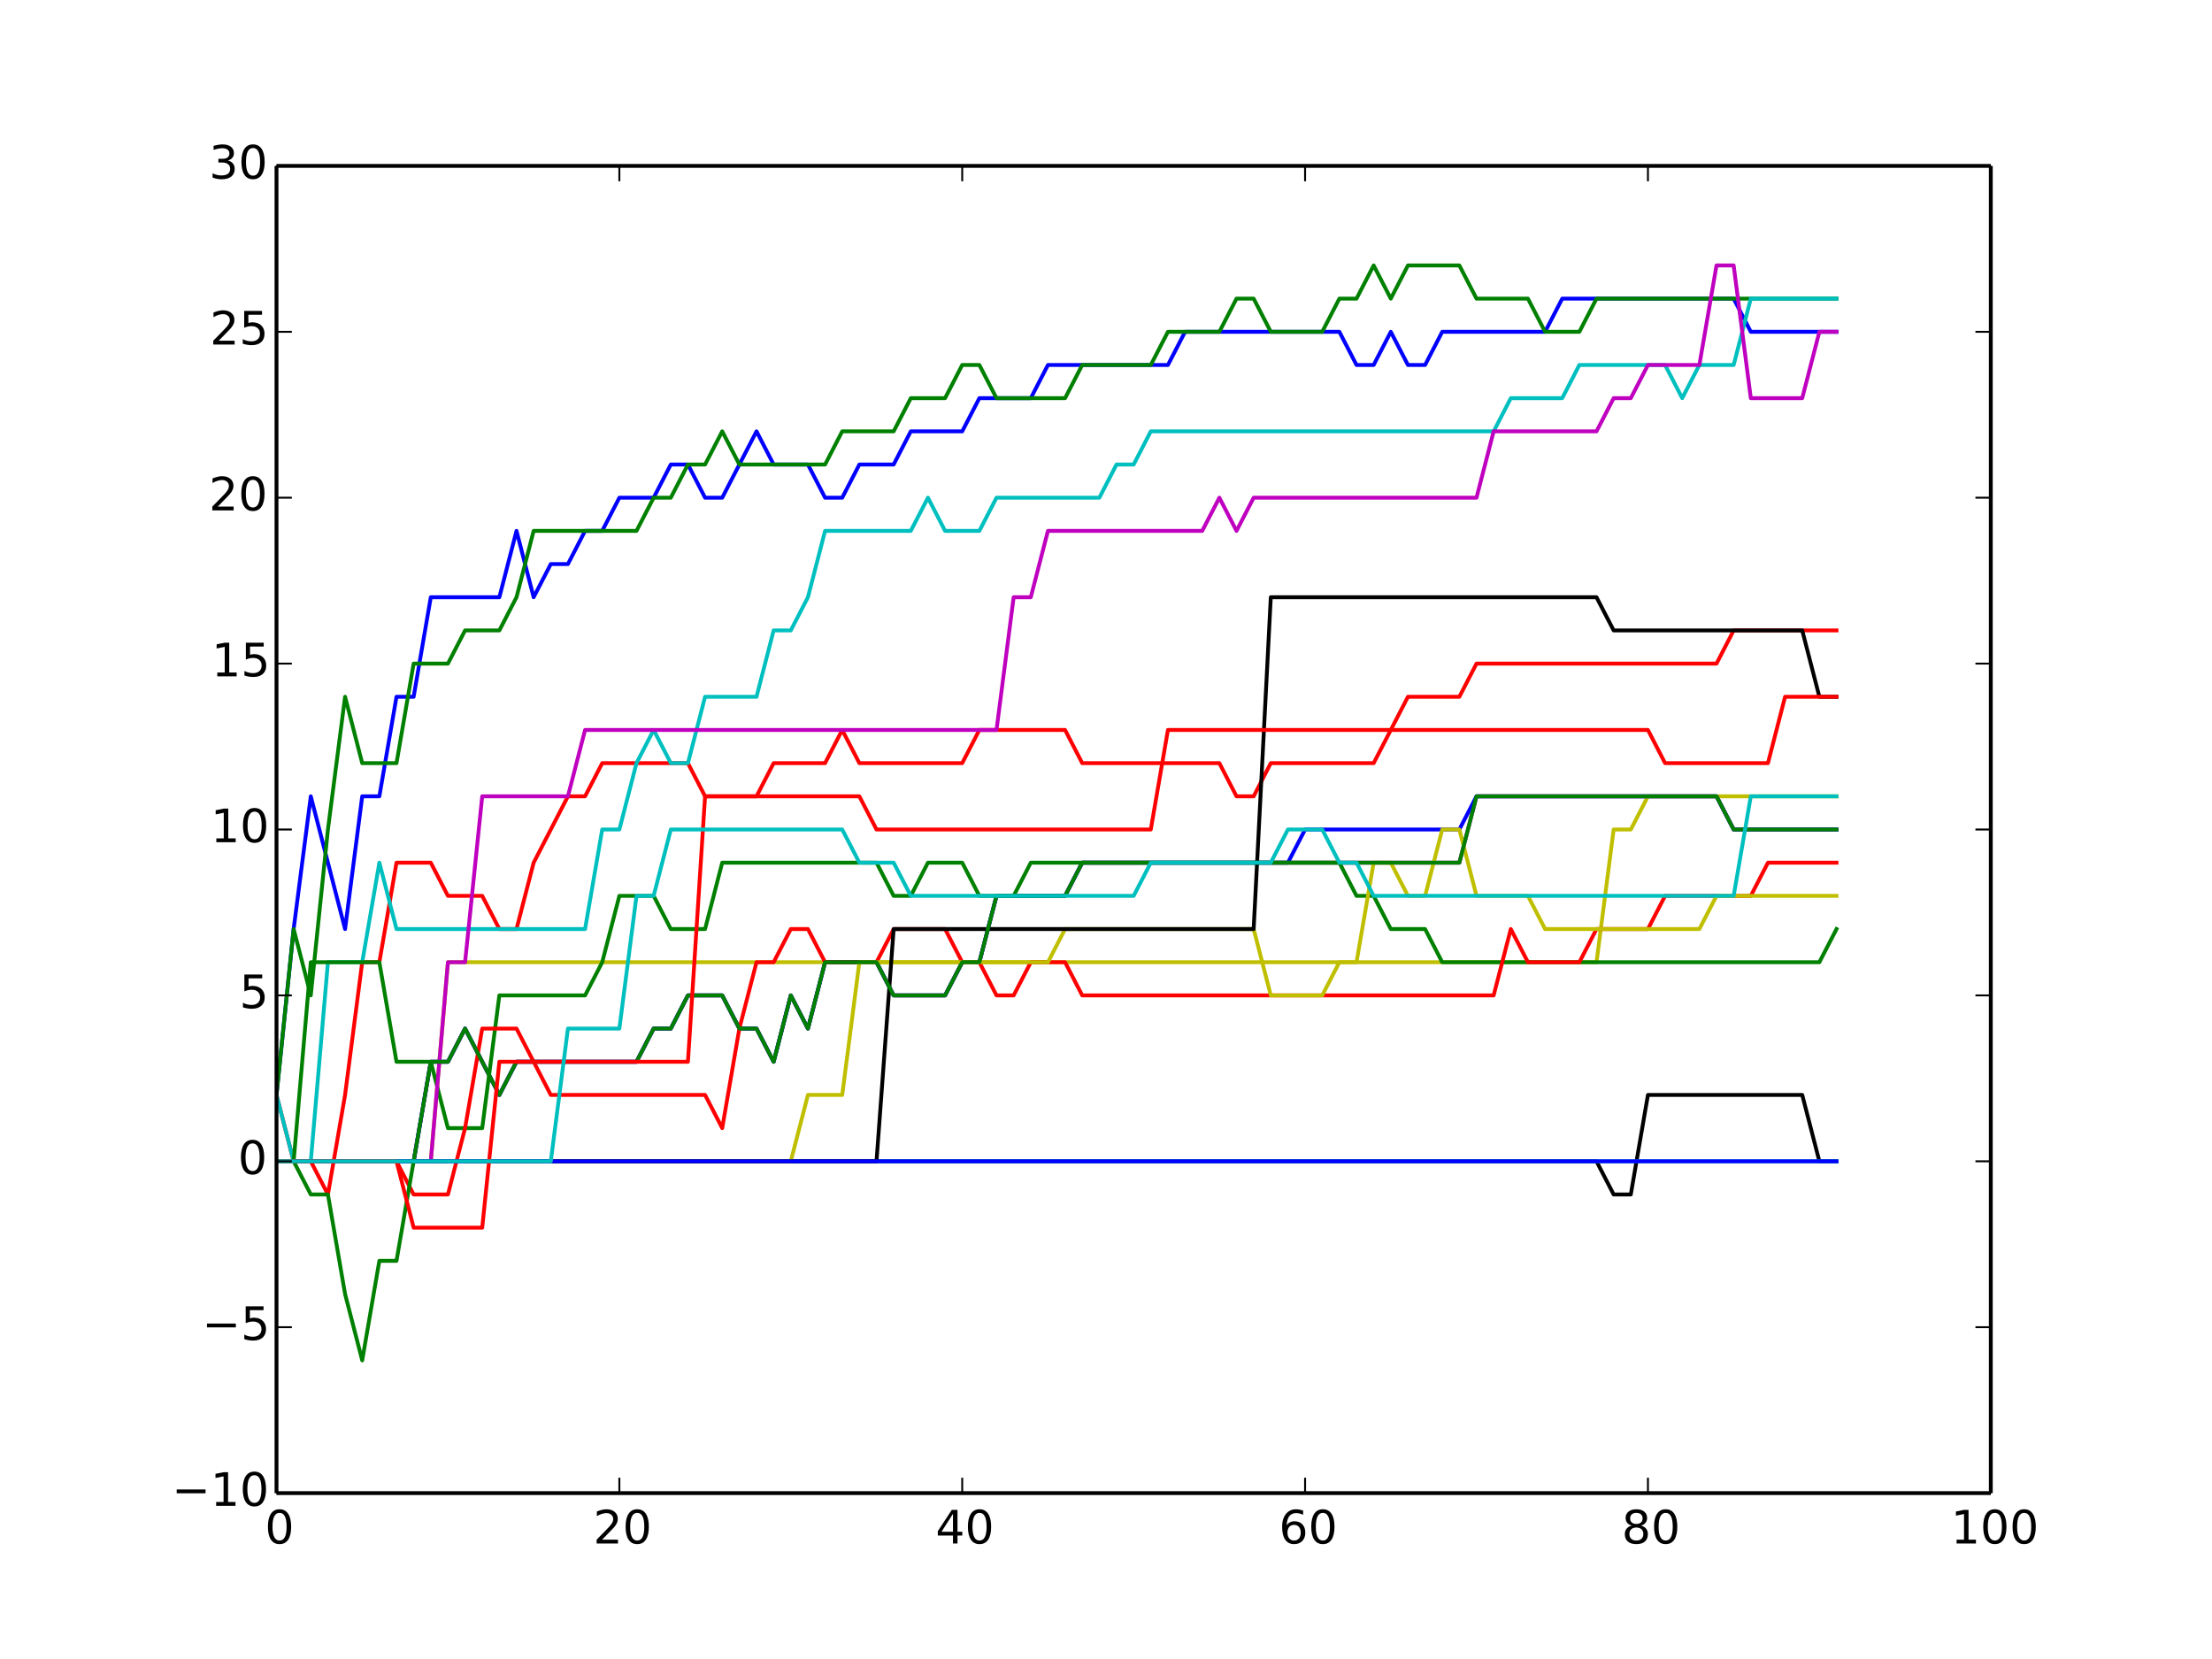 <?xml version="1.0" encoding="utf-8" standalone="no"?>
<!DOCTYPE svg PUBLIC "-//W3C//DTD SVG 1.1//EN"
  "http://www.w3.org/Graphics/SVG/1.1/DTD/svg11.dtd">
<!-- Created with matplotlib (http://matplotlib.org/) -->
<svg height="432pt" version="1.1" viewBox="0 0 576 432" width="576pt" xmlns="http://www.w3.org/2000/svg" xmlns:xlink="http://www.w3.org/1999/xlink">
 <defs>
  <style type="text/css">
*{stroke-linecap:butt;stroke-linejoin:round;}
  </style>
 </defs>
 <g id="figure_1">
  <g id="patch_1">
   <path d="
M0 432
L576 432
L576 0
L0 0
z
" style="fill:#ffffff;"/>
  </g>
  <g id="axes_1">
   <g id="patch_2">
    <path d="
M72 388.8
L518.4 388.8
L518.4 43.2
L72 43.2
z
" style="fill:#ffffff;"/>
   </g>
   <g id="line2d_1">
    <path clip-path="url(#p7ff5b81e1d)" d="
M72 285.12
L76.464 241.92
L80.928 207.36
L85.392 224.64
L89.856 241.92
L94.32 207.36
L98.784 207.36
L103.248 181.44
L107.712 181.44
L112.176 155.52
L116.64 155.52
L121.104 155.52
L125.568 155.52
L130.032 155.52
L134.496 138.24
L138.96 155.52
L143.424 146.88
L147.888 146.88
L152.352 138.24
L156.816 138.24
L161.28 129.6
L165.744 129.6
L170.208 129.6
L174.672 120.96
L179.136 120.96
L183.6 129.6
L188.064 129.6
L192.528 120.96
L196.992 112.32
L201.456 120.96
L205.92 120.96
L210.384 120.96
L214.848 129.6
L219.312 129.6
L223.776 120.96
L228.24 120.96
L232.704 120.96
L237.168 112.32
L241.632 112.32
L246.096 112.32
L250.56 112.32
L255.024 103.68
L259.488 103.68
L263.952 103.68
L268.416 103.68
L272.88 95.04
L277.344 95.04
L281.808 95.04
L286.272 95.04
L290.736 95.04
L295.2 95.04
L299.664 95.04
L304.128 95.04
L308.592 86.4
L313.056 86.4
L317.52 86.4
L321.984 86.4
L326.448 86.4
L330.912 86.4
L335.376 86.4
L339.84 86.4
L344.304 86.4
L348.768 86.4
L353.232 95.04
L357.696 95.04
L362.16 86.4
L366.624 95.04
L371.088 95.04
L375.552 86.4
L380.016 86.4
L384.48 86.4
L388.944 86.4
L393.408 86.4
L397.872 86.4
L402.336 86.4
L406.8 77.76
L411.264 77.76
L415.728 77.76
L420.192 77.76
L424.656 77.76
L429.12 77.76
L433.584 77.76
L438.048 77.76
L442.512 77.76
L446.976 77.76
L451.44 77.76
L455.904 86.4
L460.368 86.4
L464.832 86.4
L469.296 86.4
L473.76 86.4
L478.224 86.4" style="fill:none;stroke:#0000ff;stroke-linecap:square;"/>
   </g>
   <g id="line2d_2">
    <path clip-path="url(#p7ff5b81e1d)" d="
M72 285.12
L76.464 241.92
L80.928 259.2
L85.392 216
L89.856 181.44
L94.32 198.72
L98.784 198.72
L103.248 198.72
L107.712 172.8
L112.176 172.8
L116.64 172.8
L121.104 164.16
L125.568 164.16
L130.032 164.16
L134.496 155.52
L138.96 138.24
L143.424 138.24
L147.888 138.24
L152.352 138.24
L156.816 138.24
L161.28 138.24
L165.744 138.24
L170.208 129.6
L174.672 129.6
L179.136 120.96
L183.6 120.96
L188.064 112.32
L192.528 120.96
L196.992 120.96
L201.456 120.96
L205.92 120.96
L210.384 120.96
L214.848 120.96
L219.312 112.32
L223.776 112.32
L228.24 112.32
L232.704 112.32
L237.168 103.68
L241.632 103.68
L246.096 103.68
L250.56 95.04
L255.024 95.04
L259.488 103.68
L263.952 103.68
L268.416 103.68
L272.88 103.68
L277.344 103.68
L281.808 95.04
L286.272 95.04
L290.736 95.04
L295.2 95.04
L299.664 95.04
L304.128 86.4
L308.592 86.4
L313.056 86.4
L317.52 86.4
L321.984 77.76
L326.448 77.76
L330.912 86.4
L335.376 86.4
L339.84 86.4
L344.304 86.4
L348.768 77.76
L353.232 77.76
L357.696 69.12
L362.16 77.76
L366.624 69.12
L371.088 69.12
L375.552 69.12
L380.016 69.12
L384.48 77.76
L388.944 77.76
L393.408 77.76
L397.872 77.76
L402.336 86.4
L406.8 86.4
L411.264 86.4
L415.728 77.76
L420.192 77.76
L424.656 77.76
L429.12 77.76
L433.584 77.76
L438.048 77.76
L442.512 77.76
L446.976 77.76
L451.44 77.76
L455.904 77.76
L460.368 77.76
L464.832 77.76
L469.296 77.76
L473.76 77.76
L478.224 77.76" style="fill:none;stroke:#008000;stroke-linecap:square;"/>
   </g>
   <g id="line2d_3">
    <path clip-path="url(#p7ff5b81e1d)" d="
M72 285.12
L76.464 302.4
L80.928 302.4
L85.392 311.04
L89.856 285.12
L94.32 250.56
L98.784 250.56
L103.248 224.64
L107.712 224.64
L112.176 224.64
L116.64 233.28
L121.104 233.28
L125.568 233.28
L130.032 241.92
L134.496 241.92
L138.96 224.64
L143.424 216
L147.888 207.36
L152.352 207.36
L156.816 198.72
L161.28 198.72
L165.744 198.72
L170.208 198.72
L174.672 198.72
L179.136 198.72
L183.6 207.36
L188.064 207.36
L192.528 207.36
L196.992 207.36
L201.456 198.72
L205.92 198.72
L210.384 198.72
L214.848 198.72
L219.312 190.08
L223.776 198.72
L228.24 198.72
L232.704 198.72
L237.168 198.72
L241.632 198.72
L246.096 198.72
L250.56 198.72
L255.024 190.08
L259.488 190.08
L263.952 190.08
L268.416 190.08
L272.88 190.08
L277.344 190.08
L281.808 198.72
L286.272 198.72
L290.736 198.72
L295.2 198.72
L299.664 198.72
L304.128 198.72
L308.592 198.72
L313.056 198.72
L317.52 198.72
L321.984 207.36
L326.448 207.36
L330.912 198.72
L335.376 198.72
L339.84 198.72
L344.304 198.72
L348.768 198.72
L353.232 198.72
L357.696 198.72
L362.16 190.08
L366.624 181.44
L371.088 181.44
L375.552 181.44
L380.016 181.44
L384.48 172.8
L388.944 172.8
L393.408 172.8
L397.872 172.8
L402.336 172.8
L406.8 172.8
L411.264 172.8
L415.728 172.8
L420.192 172.8
L424.656 172.8
L429.12 172.8
L433.584 172.8
L438.048 172.8
L442.512 172.8
L446.976 172.8
L451.44 164.16
L455.904 164.16
L460.368 164.16
L464.832 164.16
L469.296 164.16
L473.76 164.16
L478.224 164.16" style="fill:none;stroke:#ff0000;stroke-linecap:square;"/>
   </g>
   <g id="line2d_4">
    <path clip-path="url(#p7ff5b81e1d)" d="
M72 285.12
L76.464 302.4
L80.928 302.4
L85.392 250.56
L89.856 250.56
L94.32 250.56
L98.784 224.64
L103.248 241.92
L107.712 241.92
L112.176 241.92
L116.64 241.92
L121.104 241.92
L125.568 241.92
L130.032 241.92
L134.496 241.92
L138.96 241.92
L143.424 241.92
L147.888 241.92
L152.352 241.92
L156.816 216
L161.28 216
L165.744 198.72
L170.208 190.08
L174.672 198.72
L179.136 198.72
L183.6 181.44
L188.064 181.44
L192.528 181.44
L196.992 181.44
L201.456 164.16
L205.92 164.16
L210.384 155.52
L214.848 138.24
L219.312 138.24
L223.776 138.24
L228.24 138.24
L232.704 138.24
L237.168 138.24
L241.632 129.6
L246.096 138.24
L250.56 138.24
L255.024 138.24
L259.488 129.6
L263.952 129.6
L268.416 129.6
L272.88 129.6
L277.344 129.6
L281.808 129.6
L286.272 129.6
L290.736 120.96
L295.2 120.96
L299.664 112.32
L304.128 112.32
L308.592 112.32
L313.056 112.32
L317.52 112.32
L321.984 112.32
L326.448 112.32
L330.912 112.32
L335.376 112.32
L339.84 112.32
L344.304 112.32
L348.768 112.32
L353.232 112.32
L357.696 112.32
L362.16 112.32
L366.624 112.32
L371.088 112.32
L375.552 112.32
L380.016 112.32
L384.48 112.32
L388.944 112.32
L393.408 103.68
L397.872 103.68
L402.336 103.68
L406.8 103.68
L411.264 95.04
L415.728 95.04
L420.192 95.04
L424.656 95.04
L429.12 95.04
L433.584 95.04
L438.048 103.68
L442.512 95.04
L446.976 95.04
L451.44 95.04
L455.904 77.76
L460.368 77.76
L464.832 77.76
L469.296 77.76
L473.76 77.76
L478.224 77.76" style="fill:none;stroke:#00bfbf;stroke-linecap:square;"/>
   </g>
   <g id="line2d_5">
    <path clip-path="url(#p7ff5b81e1d)" d="
M72 302.4
L76.464 302.4
L80.928 302.4
L85.392 302.4
L89.856 302.4
L94.32 302.4
L98.784 302.4
L103.248 302.4
L107.712 302.4
L112.176 276.48
L116.64 276.48
L121.104 267.84
L125.568 276.48
L130.032 285.12
L134.496 276.48
L138.96 276.48
L143.424 276.48
L147.888 276.48
L152.352 276.48
L156.816 276.48
L161.28 276.48
L165.744 276.48
L170.208 267.84
L174.672 267.84
L179.136 259.2
L183.6 259.2
L188.064 259.2
L192.528 267.84
L196.992 267.84
L201.456 276.48
L205.92 259.2
L210.384 267.84
L214.848 250.56
L219.312 250.56
L223.776 250.56
L228.24 250.56
L232.704 259.2
L237.168 259.2
L241.632 259.2
L246.096 259.2
L250.56 250.56
L255.024 250.56
L259.488 233.28
L263.952 233.28
L268.416 233.28
L272.88 233.28
L277.344 233.28
L281.808 224.64
L286.272 224.64
L290.736 224.64
L295.2 224.64
L299.664 224.64
L304.128 224.64
L308.592 224.64
L313.056 224.64
L317.52 224.64
L321.984 224.64
L326.448 224.64
L330.912 224.64
L335.376 224.64
L339.84 224.64
L344.304 224.64
L348.768 224.64
L353.232 224.64
L357.696 224.64
L362.16 224.64
L366.624 224.64
L371.088 224.64
L375.552 224.64
L380.016 224.64
L384.48 207.36
L388.944 207.36
L393.408 207.36
L397.872 207.36
L402.336 207.36
L406.8 207.36
L411.264 207.36
L415.728 207.36
L420.192 207.36
L424.656 207.36
L429.12 207.36
L433.584 207.36
L438.048 207.36
L442.512 207.36
L446.976 207.36
L451.44 216
L455.904 216
L460.368 216
L464.832 216
L469.296 216
L473.76 216
L478.224 216" style="fill:none;stroke:#bf00bf;stroke-linecap:square;"/>
   </g>
   <g id="line2d_6">
    <path clip-path="url(#p7ff5b81e1d)" d="
M72 302.4
L76.464 302.4
L80.928 302.4
L85.392 302.4
L89.856 302.4
L94.32 302.4
L98.784 302.4
L103.248 302.4
L107.712 302.4
L112.176 302.4
L116.64 250.56
L121.104 250.56
L125.568 250.56
L130.032 250.56
L134.496 250.56
L138.96 250.56
L143.424 250.56
L147.888 250.56
L152.352 250.56
L156.816 250.56
L161.28 250.56
L165.744 250.56
L170.208 250.56
L174.672 250.56
L179.136 250.56
L183.6 250.56
L188.064 250.56
L192.528 250.56
L196.992 250.56
L201.456 250.56
L205.92 250.56
L210.384 250.56
L214.848 250.56
L219.312 250.56
L223.776 250.56
L228.24 250.56
L232.704 250.56
L237.168 250.56
L241.632 250.56
L246.096 250.56
L250.56 250.56
L255.024 250.56
L259.488 250.56
L263.952 250.56
L268.416 250.56
L272.88 250.56
L277.344 250.56
L281.808 250.56
L286.272 250.56
L290.736 250.56
L295.2 250.56
L299.664 250.56
L304.128 250.56
L308.592 250.56
L313.056 250.56
L317.52 250.56
L321.984 250.56
L326.448 250.56
L330.912 250.56
L335.376 250.56
L339.84 250.56
L344.304 250.56
L348.768 250.56
L353.232 250.56
L357.696 250.56
L362.16 250.56
L366.624 250.56
L371.088 250.56
L375.552 250.56
L380.016 250.56
L384.48 250.56
L388.944 250.56
L393.408 250.56
L397.872 250.56
L402.336 250.56
L406.8 250.56
L411.264 250.56
L415.728 250.56
L420.192 216
L424.656 216
L429.12 207.36
L433.584 207.36
L438.048 207.36
L442.512 207.36
L446.976 207.36
L451.44 207.36
L455.904 207.36
L460.368 207.36
L464.832 207.36
L469.296 207.36
L473.76 207.36
L478.224 207.36" style="fill:none;stroke:#bfbf00;stroke-linecap:square;"/>
   </g>
   <g id="line2d_7">
    <path clip-path="url(#p7ff5b81e1d)" d="
M72 302.4
L76.464 302.4
L80.928 302.4
L85.392 302.4
L89.856 302.4
L94.32 302.4
L98.784 302.4
L103.248 302.4
L107.712 302.4
L112.176 302.4
L116.64 302.4
L121.104 302.4
L125.568 302.4
L130.032 302.4
L134.496 302.4
L138.96 302.4
L143.424 302.4
L147.888 302.4
L152.352 302.4
L156.816 302.4
L161.28 302.4
L165.744 302.4
L170.208 302.4
L174.672 302.4
L179.136 302.4
L183.6 302.4
L188.064 302.4
L192.528 302.4
L196.992 302.4
L201.456 302.4
L205.92 302.4
L210.384 302.4
L214.848 302.4
L219.312 302.4
L223.776 302.4
L228.24 302.4
L232.704 302.4
L237.168 302.4
L241.632 302.4
L246.096 302.4
L250.56 302.4
L255.024 302.4
L259.488 302.4
L263.952 302.4
L268.416 302.4
L272.88 302.4
L277.344 302.4
L281.808 302.4
L286.272 302.4
L290.736 302.4
L295.2 302.4
L299.664 302.4
L304.128 302.4
L308.592 302.4
L313.056 302.4
L317.52 302.4
L321.984 302.4
L326.448 302.4
L330.912 302.4
L335.376 302.4
L339.84 302.4
L344.304 302.4
L348.768 302.4
L353.232 302.4
L357.696 302.4
L362.16 302.4
L366.624 302.4
L371.088 302.4
L375.552 302.4
L380.016 302.4
L384.48 302.4
L388.944 302.4
L393.408 302.4
L397.872 302.4
L402.336 302.4
L406.8 302.4
L411.264 302.4
L415.728 302.4
L420.192 311.04
L424.656 311.04
L429.12 285.12
L433.584 285.12
L438.048 285.12
L442.512 285.12
L446.976 285.12
L451.44 285.12
L455.904 285.12
L460.368 285.12
L464.832 285.12
L469.296 285.12
L473.76 302.4
L478.224 302.4" style="fill:none;stroke:#000000;stroke-linecap:square;"/>
   </g>
   <g id="line2d_8">
    <path clip-path="url(#p7ff5b81e1d)" d="
M72 302.4
L76.464 302.4
L80.928 302.4
L85.392 302.4
L89.856 302.4
L94.32 302.4
L98.784 302.4
L103.248 302.4
L107.712 302.4
L112.176 276.48
L116.64 276.48
L121.104 267.84
L125.568 276.48
L130.032 285.12
L134.496 276.48
L138.96 276.48
L143.424 276.48
L147.888 276.48
L152.352 276.48
L156.816 276.48
L161.28 276.48
L165.744 276.48
L170.208 267.84
L174.672 267.84
L179.136 259.2
L183.6 259.2
L188.064 259.2
L192.528 267.84
L196.992 267.84
L201.456 276.48
L205.92 259.2
L210.384 267.84
L214.848 250.56
L219.312 250.56
L223.776 250.56
L228.24 250.56
L232.704 259.2
L237.168 259.2
L241.632 259.2
L246.096 259.2
L250.56 250.56
L255.024 250.56
L259.488 233.28
L263.952 233.28
L268.416 233.28
L272.88 233.28
L277.344 233.28
L281.808 224.64
L286.272 224.64
L290.736 224.64
L295.2 224.64
L299.664 224.64
L304.128 224.64
L308.592 224.64
L313.056 224.64
L317.52 224.64
L321.984 224.64
L326.448 224.64
L330.912 224.64
L335.376 224.64
L339.84 216
L344.304 216
L348.768 216
L353.232 216
L357.696 216
L362.16 216
L366.624 216
L371.088 216
L375.552 216
L380.016 216
L384.48 207.36
L388.944 207.36
L393.408 207.36
L397.872 207.36
L402.336 207.36
L406.8 207.36
L411.264 207.36
L415.728 207.36
L420.192 207.36
L424.656 207.36
L429.12 207.36
L433.584 207.36
L438.048 207.36
L442.512 207.36
L446.976 207.36
L451.44 216
L455.904 216
L460.368 216
L464.832 216
L469.296 216
L473.76 216
L478.224 216" style="fill:none;stroke:#0000ff;stroke-linecap:square;"/>
   </g>
   <g id="line2d_9">
    <path clip-path="url(#p7ff5b81e1d)" d="
M72 302.4
L76.464 302.4
L80.928 250.56
L85.392 250.56
L89.856 250.56
L94.32 250.56
L98.784 250.56
L103.248 276.48
L107.712 276.48
L112.176 276.48
L116.64 293.76
L121.104 293.76
L125.568 293.76
L130.032 259.2
L134.496 259.2
L138.96 259.2
L143.424 259.2
L147.888 259.2
L152.352 259.2
L156.816 250.56
L161.28 233.28
L165.744 233.28
L170.208 233.28
L174.672 241.92
L179.136 241.92
L183.6 241.92
L188.064 224.64
L192.528 224.64
L196.992 224.64
L201.456 224.64
L205.92 224.64
L210.384 224.64
L214.848 224.64
L219.312 224.64
L223.776 224.64
L228.24 224.64
L232.704 233.28
L237.168 233.28
L241.632 224.64
L246.096 224.64
L250.56 224.64
L255.024 233.28
L259.488 233.28
L263.952 233.28
L268.416 224.64
L272.88 224.64
L277.344 224.64
L281.808 224.64
L286.272 224.64
L290.736 224.64
L295.2 224.64
L299.664 224.64
L304.128 224.64
L308.592 224.64
L313.056 224.64
L317.52 224.64
L321.984 224.64
L326.448 224.64
L330.912 224.64
L335.376 224.64
L339.84 224.64
L344.304 224.64
L348.768 224.64
L353.232 233.28
L357.696 233.28
L362.16 241.92
L366.624 241.92
L371.088 241.92
L375.552 250.56
L380.016 250.56
L384.48 250.56
L388.944 250.56
L393.408 250.56
L397.872 250.56
L402.336 250.56
L406.8 250.56
L411.264 250.56
L415.728 250.56
L420.192 250.56
L424.656 250.56
L429.12 250.56
L433.584 250.56
L438.048 250.56
L442.512 250.56
L446.976 250.56
L451.44 250.56
L455.904 250.56
L460.368 250.56
L464.832 250.56
L469.296 250.56
L473.76 250.56
L478.224 241.92" style="fill:none;stroke:#008000;stroke-linecap:square;"/>
   </g>
   <g id="line2d_10">
    <path clip-path="url(#p7ff5b81e1d)" d="
M72 302.4
L76.464 302.4
L80.928 302.4
L85.392 302.4
L89.856 302.4
L94.32 302.4
L98.784 302.4
L103.248 302.4
L107.712 311.04
L112.176 311.04
L116.64 311.04
L121.104 293.76
L125.568 267.84
L130.032 267.84
L134.496 267.84
L138.96 276.48
L143.424 285.12
L147.888 285.12
L152.352 285.12
L156.816 285.12
L161.28 285.12
L165.744 285.12
L170.208 285.12
L174.672 285.12
L179.136 285.12
L183.6 285.12
L188.064 293.76
L192.528 267.84
L196.992 250.56
L201.456 250.56
L205.92 241.92
L210.384 241.92
L214.848 250.56
L219.312 250.56
L223.776 250.56
L228.24 250.56
L232.704 241.92
L237.168 241.92
L241.632 241.92
L246.096 241.92
L250.56 250.56
L255.024 250.56
L259.488 259.2
L263.952 259.2
L268.416 250.56
L272.88 250.56
L277.344 250.56
L281.808 259.2
L286.272 259.2
L290.736 259.2
L295.2 259.2
L299.664 259.2
L304.128 259.2
L308.592 259.2
L313.056 259.2
L317.52 259.2
L321.984 259.2
L326.448 259.2
L330.912 259.2
L335.376 259.2
L339.84 259.2
L344.304 259.2
L348.768 259.2
L353.232 259.2
L357.696 259.2
L362.16 259.2
L366.624 259.2
L371.088 259.2
L375.552 259.2
L380.016 259.2
L384.48 259.2
L388.944 259.2
L393.408 241.92
L397.872 250.56
L402.336 250.56
L406.8 250.56
L411.264 250.56
L415.728 241.92
L420.192 241.92
L424.656 241.92
L429.12 241.92
L433.584 233.28
L438.048 233.28
L442.512 233.28
L446.976 233.28
L451.44 233.28
L455.904 233.28
L460.368 224.64
L464.832 224.64
L469.296 224.64
L473.76 224.64
L478.224 224.64" style="fill:none;stroke:#ff0000;stroke-linecap:square;"/>
   </g>
   <g id="line2d_11">
    <path clip-path="url(#p7ff5b81e1d)" d="
M72 302.4
L76.464 302.4
L80.928 302.4
L85.392 302.4
L89.856 302.4
L94.32 302.4
L98.784 302.4
L103.248 302.4
L107.712 302.4
L112.176 302.4
L116.64 302.4
L121.104 302.4
L125.568 302.4
L130.032 302.4
L134.496 302.4
L138.96 302.4
L143.424 302.4
L147.888 302.4
L152.352 302.4
L156.816 302.4
L161.28 302.4
L165.744 302.4
L170.208 302.4
L174.672 302.4
L179.136 302.4
L183.6 302.4
L188.064 302.4
L192.528 302.4
L196.992 302.4
L201.456 302.4
L205.92 302.4
L210.384 302.4
L214.848 302.4
L219.312 302.4
L223.776 302.4
L228.24 302.4
L232.704 302.4
L237.168 302.4
L241.632 302.4
L246.096 302.4
L250.56 302.4
L255.024 302.4
L259.488 302.4
L263.952 302.4
L268.416 302.4
L272.88 302.4
L277.344 302.4
L281.808 302.4
L286.272 302.4
L290.736 302.4
L295.2 302.4
L299.664 302.4
L304.128 302.4
L308.592 302.4
L313.056 302.4
L317.52 302.4
L321.984 302.4
L326.448 302.4
L330.912 302.4
L335.376 302.4
L339.84 302.4
L344.304 302.4
L348.768 302.4
L353.232 302.4
L357.696 302.4
L362.16 302.4
L366.624 302.4
L371.088 302.4
L375.552 302.4
L380.016 302.4
L384.48 302.4
L388.944 302.4
L393.408 302.4
L397.872 302.4
L402.336 302.4
L406.8 302.4
L411.264 302.4
L415.728 302.4
L420.192 302.4
L424.656 302.4
L429.12 302.4
L433.584 302.4
L438.048 302.4
L442.512 302.4
L446.976 302.4
L451.44 302.4
L455.904 302.4
L460.368 302.4
L464.832 302.4
L469.296 302.4
L473.76 302.4
L478.224 302.4" style="fill:none;stroke:#00bfbf;stroke-linecap:square;"/>
   </g>
   <g id="line2d_12">
    <path clip-path="url(#p7ff5b81e1d)" d="
M72 302.4
L76.464 302.4
L80.928 302.4
L85.392 302.4
L89.856 302.4
L94.32 302.4
L98.784 302.4
L103.248 302.4
L107.712 302.4
L112.176 302.4
L116.64 250.56
L121.104 250.56
L125.568 207.36
L130.032 207.36
L134.496 207.36
L138.96 207.36
L143.424 207.36
L147.888 207.36
L152.352 190.08
L156.816 190.08
L161.28 190.08
L165.744 190.08
L170.208 190.08
L174.672 190.08
L179.136 190.08
L183.6 190.08
L188.064 190.08
L192.528 190.08
L196.992 190.08
L201.456 190.08
L205.92 190.08
L210.384 190.08
L214.848 190.08
L219.312 190.08
L223.776 190.08
L228.24 190.08
L232.704 190.08
L237.168 190.08
L241.632 190.08
L246.096 190.08
L250.56 190.08
L255.024 190.08
L259.488 190.08
L263.952 155.52
L268.416 155.52
L272.88 138.24
L277.344 138.24
L281.808 138.24
L286.272 138.24
L290.736 138.24
L295.2 138.24
L299.664 138.24
L304.128 138.24
L308.592 138.24
L313.056 138.24
L317.52 129.6
L321.984 138.24
L326.448 129.6
L330.912 129.6
L335.376 129.6
L339.84 129.6
L344.304 129.6
L348.768 129.6
L353.232 129.6
L357.696 129.6
L362.16 129.6
L366.624 129.6
L371.088 129.6
L375.552 129.6
L380.016 129.6
L384.48 129.6
L388.944 112.32
L393.408 112.32
L397.872 112.32
L402.336 112.32
L406.8 112.32
L411.264 112.32
L415.728 112.32
L420.192 103.68
L424.656 103.68
L429.12 95.04
L433.584 95.04
L438.048 95.04
L442.512 95.04
L446.976 69.12
L451.44 69.12
L455.904 103.68
L460.368 103.68
L464.832 103.68
L469.296 103.68
L473.76 86.4
L478.224 86.4" style="fill:none;stroke:#bf00bf;stroke-linecap:square;"/>
   </g>
   <g id="line2d_13">
    <path clip-path="url(#p7ff5b81e1d)" d="
M72 302.4
L76.464 302.4
L80.928 302.4
L85.392 302.4
L89.856 302.4
L94.32 302.4
L98.784 302.4
L103.248 302.4
L107.712 302.4
L112.176 302.4
L116.64 302.4
L121.104 302.4
L125.568 302.4
L130.032 302.4
L134.496 302.4
L138.96 302.4
L143.424 302.4
L147.888 302.4
L152.352 302.4
L156.816 302.4
L161.28 302.4
L165.744 302.4
L170.208 302.4
L174.672 302.4
L179.136 302.4
L183.6 302.4
L188.064 302.4
L192.528 302.4
L196.992 302.4
L201.456 302.4
L205.92 302.4
L210.384 285.12
L214.848 285.12
L219.312 285.12
L223.776 250.56
L228.24 250.56
L232.704 250.56
L237.168 250.56
L241.632 250.56
L246.096 250.56
L250.56 250.56
L255.024 250.56
L259.488 250.56
L263.952 250.56
L268.416 250.56
L272.88 250.56
L277.344 241.92
L281.808 241.92
L286.272 241.92
L290.736 241.92
L295.2 241.92
L299.664 241.92
L304.128 241.92
L308.592 241.92
L313.056 241.92
L317.52 241.92
L321.984 241.92
L326.448 241.92
L330.912 259.2
L335.376 259.2
L339.84 259.2
L344.304 259.2
L348.768 250.56
L353.232 250.56
L357.696 224.64
L362.16 224.64
L366.624 233.28
L371.088 233.28
L375.552 216
L380.016 216
L384.48 233.28
L388.944 233.28
L393.408 233.28
L397.872 233.28
L402.336 241.92
L406.8 241.92
L411.264 241.92
L415.728 241.92
L420.192 241.92
L424.656 241.92
L429.12 241.92
L433.584 241.92
L438.048 241.92
L442.512 241.92
L446.976 233.28
L451.44 233.28
L455.904 233.28
L460.368 233.28
L464.832 233.28
L469.296 233.28
L473.76 233.28
L478.224 233.28" style="fill:none;stroke:#bfbf00;stroke-linecap:square;"/>
   </g>
   <g id="line2d_14">
    <path clip-path="url(#p7ff5b81e1d)" d="
M72 302.4
L76.464 302.4
L80.928 302.4
L85.392 302.4
L89.856 302.4
L94.32 302.4
L98.784 302.4
L103.248 302.4
L107.712 302.4
L112.176 302.4
L116.64 302.4
L121.104 302.4
L125.568 302.4
L130.032 302.4
L134.496 302.4
L138.96 302.4
L143.424 302.4
L147.888 302.4
L152.352 302.4
L156.816 302.4
L161.28 302.4
L165.744 302.4
L170.208 302.4
L174.672 302.4
L179.136 302.4
L183.6 302.4
L188.064 302.4
L192.528 302.4
L196.992 302.4
L201.456 302.4
L205.92 302.4
L210.384 302.4
L214.848 302.4
L219.312 302.4
L223.776 302.4
L228.24 302.4
L232.704 241.92
L237.168 241.92
L241.632 241.92
L246.096 241.92
L250.56 241.92
L255.024 241.92
L259.488 241.92
L263.952 241.92
L268.416 241.92
L272.88 241.92
L277.344 241.92
L281.808 241.92
L286.272 241.92
L290.736 241.92
L295.2 241.92
L299.664 241.92
L304.128 241.92
L308.592 241.92
L313.056 241.92
L317.52 241.92
L321.984 241.92
L326.448 241.92
L330.912 155.52
L335.376 155.52
L339.84 155.52
L344.304 155.52
L348.768 155.52
L353.232 155.52
L357.696 155.52
L362.16 155.52
L366.624 155.52
L371.088 155.52
L375.552 155.52
L380.016 155.52
L384.48 155.52
L388.944 155.52
L393.408 155.52
L397.872 155.52
L402.336 155.52
L406.8 155.52
L411.264 155.52
L415.728 155.52
L420.192 164.16
L424.656 164.16
L429.12 164.16
L433.584 164.16
L438.048 164.16
L442.512 164.16
L446.976 164.16
L451.44 164.16
L455.904 164.16
L460.368 164.16
L464.832 164.16
L469.296 164.16
L473.76 181.44
L478.224 181.44" style="fill:none;stroke:#000000;stroke-linecap:square;"/>
   </g>
   <g id="line2d_15">
    <path clip-path="url(#p7ff5b81e1d)" d="
M72 302.4
L76.464 302.4
L80.928 302.4
L85.392 302.4
L89.856 302.4
L94.32 302.4
L98.784 302.4
L103.248 302.4
L107.712 302.4
L112.176 302.4
L116.64 302.4
L121.104 302.4
L125.568 302.4
L130.032 302.4
L134.496 302.4
L138.96 302.4
L143.424 302.4
L147.888 302.4
L152.352 302.4
L156.816 302.4
L161.28 302.4
L165.744 302.4
L170.208 302.4
L174.672 302.4
L179.136 302.4
L183.6 302.4
L188.064 302.4
L192.528 302.4
L196.992 302.4
L201.456 302.4
L205.92 302.4
L210.384 302.4
L214.848 302.4
L219.312 302.4
L223.776 302.4
L228.24 302.4
L232.704 302.4
L237.168 302.4
L241.632 302.4
L246.096 302.4
L250.56 302.4
L255.024 302.4
L259.488 302.4
L263.952 302.4
L268.416 302.4
L272.88 302.4
L277.344 302.4
L281.808 302.4
L286.272 302.4
L290.736 302.4
L295.2 302.4
L299.664 302.4
L304.128 302.4
L308.592 302.4
L313.056 302.4
L317.52 302.4
L321.984 302.4
L326.448 302.4
L330.912 302.4
L335.376 302.4
L339.84 302.4
L344.304 302.4
L348.768 302.4
L353.232 302.4
L357.696 302.4
L362.16 302.4
L366.624 302.4
L371.088 302.4
L375.552 302.4
L380.016 302.4
L384.48 302.4
L388.944 302.4
L393.408 302.4
L397.872 302.4
L402.336 302.4
L406.8 302.4
L411.264 302.4
L415.728 302.4
L420.192 302.4
L424.656 302.4
L429.12 302.4
L433.584 302.4
L438.048 302.4
L442.512 302.4
L446.976 302.4
L451.44 302.4
L455.904 302.4
L460.368 302.4
L464.832 302.4
L469.296 302.4
L473.76 302.4
L478.224 302.4" style="fill:none;stroke:#0000ff;stroke-linecap:square;"/>
   </g>
   <g id="line2d_16">
    <path clip-path="url(#p7ff5b81e1d)" d="
M72 302.4
L76.464 302.4
L80.928 311.04
L85.392 311.04
L89.856 336.96
L94.32 354.24
L98.784 328.32
L103.248 328.32
L107.712 302.4
L112.176 276.48
L116.64 276.48
L121.104 267.84
L125.568 276.48
L130.032 285.12
L134.496 276.48
L138.96 276.48
L143.424 276.48
L147.888 276.48
L152.352 276.48
L156.816 276.48
L161.28 276.48
L165.744 276.48
L170.208 267.84
L174.672 267.84
L179.136 259.2
L183.6 259.2
L188.064 259.2
L192.528 267.84
L196.992 267.84
L201.456 276.48
L205.92 259.2
L210.384 267.84
L214.848 250.56
L219.312 250.56
L223.776 250.56
L228.24 250.56
L232.704 259.2
L237.168 259.2
L241.632 259.2
L246.096 259.2
L250.56 250.56
L255.024 250.56
L259.488 233.28
L263.952 233.28
L268.416 233.28
L272.88 233.28
L277.344 233.28
L281.808 224.64
L286.272 224.64
L290.736 224.64
L295.2 224.64
L299.664 224.64
L304.128 224.64
L308.592 224.64
L313.056 224.64
L317.52 224.64
L321.984 224.64
L326.448 224.64
L330.912 224.64
L335.376 224.64
L339.84 224.64
L344.304 224.64
L348.768 224.64
L353.232 224.64
L357.696 224.64
L362.16 224.64
L366.624 224.64
L371.088 224.64
L375.552 224.64
L380.016 224.64
L384.48 207.36
L388.944 207.36
L393.408 207.36
L397.872 207.36
L402.336 207.36
L406.8 207.36
L411.264 207.36
L415.728 207.36
L420.192 207.36
L424.656 207.36
L429.12 207.36
L433.584 207.36
L438.048 207.36
L442.512 207.36
L446.976 207.36
L451.44 216
L455.904 216
L460.368 216
L464.832 216
L469.296 216
L473.76 216
L478.224 216" style="fill:none;stroke:#008000;stroke-linecap:square;"/>
   </g>
   <g id="line2d_17">
    <path clip-path="url(#p7ff5b81e1d)" d="
M72 302.4
L76.464 302.4
L80.928 302.4
L85.392 302.4
L89.856 302.4
L94.32 302.4
L98.784 302.4
L103.248 302.4
L107.712 319.68
L112.176 319.68
L116.64 319.68
L121.104 319.68
L125.568 319.68
L130.032 276.48
L134.496 276.48
L138.96 276.48
L143.424 276.48
L147.888 276.48
L152.352 276.48
L156.816 276.48
L161.28 276.48
L165.744 276.48
L170.208 276.48
L174.672 276.48
L179.136 276.48
L183.6 207.36
L188.064 207.36
L192.528 207.36
L196.992 207.36
L201.456 207.36
L205.92 207.36
L210.384 207.36
L214.848 207.36
L219.312 207.36
L223.776 207.36
L228.24 216
L232.704 216
L237.168 216
L241.632 216
L246.096 216
L250.56 216
L255.024 216
L259.488 216
L263.952 216
L268.416 216
L272.88 216
L277.344 216
L281.808 216
L286.272 216
L290.736 216
L295.2 216
L299.664 216
L304.128 190.08
L308.592 190.08
L313.056 190.08
L317.52 190.08
L321.984 190.08
L326.448 190.08
L330.912 190.08
L335.376 190.08
L339.84 190.08
L344.304 190.08
L348.768 190.08
L353.232 190.08
L357.696 190.08
L362.16 190.08
L366.624 190.08
L371.088 190.08
L375.552 190.08
L380.016 190.08
L384.48 190.08
L388.944 190.08
L393.408 190.08
L397.872 190.08
L402.336 190.08
L406.8 190.08
L411.264 190.08
L415.728 190.08
L420.192 190.08
L424.656 190.08
L429.12 190.08
L433.584 198.72
L438.048 198.72
L442.512 198.72
L446.976 198.72
L451.44 198.72
L455.904 198.72
L460.368 198.72
L464.832 181.44
L469.296 181.44
L473.76 181.44
L478.224 181.44" style="fill:none;stroke:#ff0000;stroke-linecap:square;"/>
   </g>
   <g id="line2d_18">
    <path clip-path="url(#p7ff5b81e1d)" d="
M72 302.4
L76.464 302.4
L80.928 302.4
L85.392 302.4
L89.856 302.4
L94.32 302.4
L98.784 302.4
L103.248 302.4
L107.712 302.4
L112.176 302.4
L116.64 302.4
L121.104 302.4
L125.568 302.4
L130.032 302.4
L134.496 302.4
L138.96 302.4
L143.424 302.4
L147.888 267.84
L152.352 267.84
L156.816 267.84
L161.28 267.84
L165.744 233.28
L170.208 233.28
L174.672 216
L179.136 216
L183.6 216
L188.064 216
L192.528 216
L196.992 216
L201.456 216
L205.92 216
L210.384 216
L214.848 216
L219.312 216
L223.776 224.64
L228.24 224.64
L232.704 224.64
L237.168 233.28
L241.632 233.28
L246.096 233.28
L250.56 233.28
L255.024 233.28
L259.488 233.28
L263.952 233.28
L268.416 233.28
L272.88 233.28
L277.344 233.28
L281.808 233.28
L286.272 233.28
L290.736 233.28
L295.2 233.28
L299.664 224.64
L304.128 224.64
L308.592 224.64
L313.056 224.64
L317.52 224.64
L321.984 224.64
L326.448 224.64
L330.912 224.64
L335.376 216
L339.84 216
L344.304 216
L348.768 224.64
L353.232 224.64
L357.696 233.28
L362.16 233.28
L366.624 233.28
L371.088 233.28
L375.552 233.28
L380.016 233.28
L384.48 233.28
L388.944 233.28
L393.408 233.28
L397.872 233.28
L402.336 233.28
L406.8 233.28
L411.264 233.28
L415.728 233.28
L420.192 233.28
L424.656 233.28
L429.12 233.28
L433.584 233.28
L438.048 233.28
L442.512 233.28
L446.976 233.28
L451.44 233.28
L455.904 207.36
L460.368 207.36
L464.832 207.36
L469.296 207.36
L473.76 207.36
L478.224 207.36" style="fill:none;stroke:#00bfbf;stroke-linecap:square;"/>
   </g>
   <g id="matplotlib.axis_1">
    <g id="xtick_1">
     <g id="line2d_19">
      <defs>
       <path d="
M0 0
L0 -4" id="m93b0483c22" style="stroke:#000000;stroke-width:0.5;"/>
      </defs>
      <g>
       <use style="stroke:#000000;stroke-width:0.5;" x="72.0" xlink:href="#m93b0483c22" y="388.8"/>
      </g>
     </g>
     <g id="line2d_20">
      <defs>
       <path d="
M0 0
L0 4" id="m741efc42ff" style="stroke:#000000;stroke-width:0.5;"/>
      </defs>
      <g>
       <use style="stroke:#000000;stroke-width:0.5;" x="72.0" xlink:href="#m741efc42ff" y="43.2"/>
      </g>
     </g>
     <g id="text_1">
      <!-- 0 -->
      <defs>
       <path d="
M31.781 66.406
Q24.172 66.406 20.328 58.906
Q16.5 51.422 16.5 36.375
Q16.5 21.391 20.328 13.891
Q24.172 6.391 31.781 6.391
Q39.453 6.391 43.281 13.891
Q47.125 21.391 47.125 36.375
Q47.125 51.422 43.281 58.906
Q39.453 66.406 31.781 66.406
M31.781 74.219
Q44.047 74.219 50.516 64.516
Q56.984 54.828 56.984 36.375
Q56.984 17.969 50.516 8.266
Q44.047 -1.422 31.781 -1.422
Q19.531 -1.422 13.062 8.266
Q6.594 17.969 6.594 36.375
Q6.594 54.828 13.062 64.516
Q19.531 74.219 31.781 74.219" id="DejaVuSans-30"/>
      </defs>
      <g transform="translate(68.977 401.918)scale(0.12 -0.12)">
       <use xlink:href="#DejaVuSans-30"/>
      </g>
     </g>
    </g>
    <g id="xtick_2">
     <g id="line2d_21">
      <g>
       <use style="stroke:#000000;stroke-width:0.5;" x="161.28" xlink:href="#m93b0483c22" y="388.8"/>
      </g>
     </g>
     <g id="line2d_22">
      <g>
       <use style="stroke:#000000;stroke-width:0.5;" x="161.28" xlink:href="#m741efc42ff" y="43.2"/>
      </g>
     </g>
     <g id="text_2">
      <!-- 20 -->
      <defs>
       <path d="
M19.188 8.297
L53.609 8.297
L53.609 0
L7.328 0
L7.328 8.297
Q12.938 14.109 22.625 23.891
Q32.328 33.688 34.812 36.531
Q39.547 41.844 41.422 45.531
Q43.312 49.219 43.312 52.781
Q43.312 58.594 39.234 62.25
Q35.156 65.922 28.609 65.922
Q23.969 65.922 18.812 64.312
Q13.672 62.703 7.812 59.422
L7.812 69.391
Q13.766 71.781 18.938 73
Q24.125 74.219 28.422 74.219
Q39.75 74.219 46.484 68.547
Q53.219 62.891 53.219 53.422
Q53.219 48.922 51.531 44.891
Q49.859 40.875 45.406 35.406
Q44.188 33.984 37.641 27.219
Q31.109 20.453 19.188 8.297" id="DejaVuSans-32"/>
      </defs>
      <g transform="translate(154.483 401.918)scale(0.12 -0.12)">
       <use xlink:href="#DejaVuSans-32"/>
       <use x="63.623" xlink:href="#DejaVuSans-30"/>
      </g>
     </g>
    </g>
    <g id="xtick_3">
     <g id="line2d_23">
      <g>
       <use style="stroke:#000000;stroke-width:0.5;" x="250.56" xlink:href="#m93b0483c22" y="388.8"/>
      </g>
     </g>
     <g id="line2d_24">
      <g>
       <use style="stroke:#000000;stroke-width:0.5;" x="250.56" xlink:href="#m741efc42ff" y="43.2"/>
      </g>
     </g>
     <g id="text_3">
      <!-- 40 -->
      <defs>
       <path d="
M37.797 64.312
L12.891 25.391
L37.797 25.391
z

M35.203 72.906
L47.609 72.906
L47.609 25.391
L58.016 25.391
L58.016 17.188
L47.609 17.188
L47.609 0
L37.797 0
L37.797 17.188
L4.891 17.188
L4.891 26.703
z
" id="DejaVuSans-34"/>
      </defs>
      <g transform="translate(243.617 401.918)scale(0.12 -0.12)">
       <use xlink:href="#DejaVuSans-34"/>
       <use x="63.623" xlink:href="#DejaVuSans-30"/>
      </g>
     </g>
    </g>
    <g id="xtick_4">
     <g id="line2d_25">
      <g>
       <use style="stroke:#000000;stroke-width:0.5;" x="339.84" xlink:href="#m93b0483c22" y="388.8"/>
      </g>
     </g>
     <g id="line2d_26">
      <g>
       <use style="stroke:#000000;stroke-width:0.5;" x="339.84" xlink:href="#m741efc42ff" y="43.2"/>
      </g>
     </g>
     <g id="text_4">
      <!-- 60 -->
      <defs>
       <path d="
M33.016 40.375
Q26.375 40.375 22.484 35.828
Q18.609 31.297 18.609 23.391
Q18.609 15.531 22.484 10.953
Q26.375 6.391 33.016 6.391
Q39.656 6.391 43.531 10.953
Q47.406 15.531 47.406 23.391
Q47.406 31.297 43.531 35.828
Q39.656 40.375 33.016 40.375
M52.594 71.297
L52.594 62.312
Q48.875 64.062 45.094 64.984
Q41.312 65.922 37.594 65.922
Q27.828 65.922 22.672 59.328
Q17.531 52.734 16.797 39.406
Q19.672 43.656 24.016 45.922
Q28.375 48.188 33.594 48.188
Q44.578 48.188 50.953 41.516
Q57.328 34.859 57.328 23.391
Q57.328 12.156 50.688 5.359
Q44.047 -1.422 33.016 -1.422
Q20.359 -1.422 13.672 8.266
Q6.984 17.969 6.984 36.375
Q6.984 53.656 15.188 63.938
Q23.391 74.219 37.203 74.219
Q40.922 74.219 44.703 73.484
Q48.484 72.75 52.594 71.297" id="DejaVuSans-36"/>
      </defs>
      <g transform="translate(333.022 401.918)scale(0.12 -0.12)">
       <use xlink:href="#DejaVuSans-36"/>
       <use x="63.623" xlink:href="#DejaVuSans-30"/>
      </g>
     </g>
    </g>
    <g id="xtick_5">
     <g id="line2d_27">
      <g>
       <use style="stroke:#000000;stroke-width:0.5;" x="429.12" xlink:href="#m93b0483c22" y="388.8"/>
      </g>
     </g>
     <g id="line2d_28">
      <g>
       <use style="stroke:#000000;stroke-width:0.5;" x="429.12" xlink:href="#m741efc42ff" y="43.2"/>
      </g>
     </g>
     <g id="text_5">
      <!-- 80 -->
      <defs>
       <path d="
M31.781 34.625
Q24.75 34.625 20.719 30.859
Q16.703 27.094 16.703 20.516
Q16.703 13.922 20.719 10.156
Q24.75 6.391 31.781 6.391
Q38.812 6.391 42.859 10.172
Q46.922 13.969 46.922 20.516
Q46.922 27.094 42.891 30.859
Q38.875 34.625 31.781 34.625
M21.922 38.812
Q15.578 40.375 12.031 44.719
Q8.5 49.078 8.5 55.328
Q8.5 64.062 14.719 69.141
Q20.953 74.219 31.781 74.219
Q42.672 74.219 48.875 69.141
Q55.078 64.062 55.078 55.328
Q55.078 49.078 51.531 44.719
Q48 40.375 41.703 38.812
Q48.828 37.156 52.797 32.312
Q56.781 27.484 56.781 20.516
Q56.781 9.906 50.312 4.234
Q43.844 -1.422 31.781 -1.422
Q19.734 -1.422 13.25 4.234
Q6.781 9.906 6.781 20.516
Q6.781 27.484 10.781 32.312
Q14.797 37.156 21.922 38.812
M18.312 54.391
Q18.312 48.734 21.844 45.562
Q25.391 42.391 31.781 42.391
Q38.141 42.391 41.719 45.562
Q45.312 48.734 45.312 54.391
Q45.312 60.062 41.719 63.234
Q38.141 66.406 31.781 66.406
Q25.391 66.406 21.844 63.234
Q18.312 60.062 18.312 54.391" id="DejaVuSans-38"/>
      </defs>
      <g transform="translate(422.29 401.918)scale(0.12 -0.12)">
       <use xlink:href="#DejaVuSans-38"/>
       <use x="63.623" xlink:href="#DejaVuSans-30"/>
      </g>
     </g>
    </g>
    <g id="xtick_6">
     <g id="line2d_29">
      <g>
       <use style="stroke:#000000;stroke-width:0.5;" x="518.4" xlink:href="#m93b0483c22" y="388.8"/>
      </g>
     </g>
     <g id="line2d_30">
      <g>
       <use style="stroke:#000000;stroke-width:0.5;" x="518.4" xlink:href="#m741efc42ff" y="43.2"/>
      </g>
     </g>
     <g id="text_6">
      <!-- 100 -->
      <defs>
       <path d="
M12.406 8.297
L28.516 8.297
L28.516 63.922
L10.984 60.406
L10.984 69.391
L28.422 72.906
L38.281 72.906
L38.281 8.297
L54.391 8.297
L54.391 0
L12.406 0
z
" id="DejaVuSans-31"/>
      </defs>
      <g transform="translate(508.005 401.918)scale(0.12 -0.12)">
       <use xlink:href="#DejaVuSans-31"/>
       <use x="63.623" xlink:href="#DejaVuSans-30"/>
       <use x="127.246" xlink:href="#DejaVuSans-30"/>
      </g>
     </g>
    </g>
   </g>
   <g id="matplotlib.axis_2">
    <g id="ytick_1">
     <g id="line2d_31">
      <defs>
       <path d="
M0 0
L4 0" id="m728421d6d4" style="stroke:#000000;stroke-width:0.5;"/>
      </defs>
      <g>
       <use style="stroke:#000000;stroke-width:0.5;" x="72.0" xlink:href="#m728421d6d4" y="388.8"/>
      </g>
     </g>
     <g id="line2d_32">
      <defs>
       <path d="
M0 0
L-4 0" id="mcb0005524f" style="stroke:#000000;stroke-width:0.5;"/>
      </defs>
      <g>
       <use style="stroke:#000000;stroke-width:0.5;" x="518.4" xlink:href="#mcb0005524f" y="388.8"/>
      </g>
     </g>
     <g id="text_7">
      <!-- −10 -->
      <defs>
       <path d="
M10.594 35.5
L73.188 35.5
L73.188 27.203
L10.594 27.203
z
" id="DejaVuSans-2212"/>
      </defs>
      <g transform="translate(44.742 392.111)scale(0.12 -0.12)">
       <use xlink:href="#DejaVuSans-2212"/>
       <use x="83.789" xlink:href="#DejaVuSans-31"/>
       <use x="147.412" xlink:href="#DejaVuSans-30"/>
      </g>
     </g>
    </g>
    <g id="ytick_2">
     <g id="line2d_33">
      <g>
       <use style="stroke:#000000;stroke-width:0.5;" x="72.0" xlink:href="#m728421d6d4" y="345.6"/>
      </g>
     </g>
     <g id="line2d_34">
      <g>
       <use style="stroke:#000000;stroke-width:0.5;" x="518.4" xlink:href="#mcb0005524f" y="345.6"/>
      </g>
     </g>
     <g id="text_8">
      <!-- −5 -->
      <defs>
       <path d="
M10.797 72.906
L49.516 72.906
L49.516 64.594
L19.828 64.594
L19.828 46.734
Q21.969 47.469 24.109 47.828
Q26.266 48.188 28.422 48.188
Q40.625 48.188 47.75 41.5
Q54.891 34.812 54.891 23.391
Q54.891 11.625 47.562 5.094
Q40.234 -1.422 26.906 -1.422
Q22.312 -1.422 17.547 -0.641
Q12.797 0.141 7.719 1.703
L7.719 11.625
Q12.109 9.234 16.797 8.062
Q21.484 6.891 26.703 6.891
Q35.156 6.891 40.078 11.328
Q45.016 15.766 45.016 23.391
Q45.016 31 40.078 35.438
Q35.156 39.891 26.703 39.891
Q22.75 39.891 18.812 39.016
Q14.891 38.141 10.797 36.281
z
" id="DejaVuSans-35"/>
      </defs>
      <g transform="translate(52.629 348.911)scale(0.12 -0.12)">
       <use xlink:href="#DejaVuSans-2212"/>
       <use x="83.789" xlink:href="#DejaVuSans-35"/>
      </g>
     </g>
    </g>
    <g id="ytick_3">
     <g id="line2d_35">
      <g>
       <use style="stroke:#000000;stroke-width:0.5;" x="72.0" xlink:href="#m728421d6d4" y="302.4"/>
      </g>
     </g>
     <g id="line2d_36">
      <g>
       <use style="stroke:#000000;stroke-width:0.5;" x="518.4" xlink:href="#mcb0005524f" y="302.4"/>
      </g>
     </g>
     <g id="text_9">
      <!-- 0 -->
      <g transform="translate(61.953 305.711)scale(0.12 -0.12)">
       <use xlink:href="#DejaVuSans-30"/>
      </g>
     </g>
    </g>
    <g id="ytick_4">
     <g id="line2d_37">
      <g>
       <use style="stroke:#000000;stroke-width:0.5;" x="72.0" xlink:href="#m728421d6d4" y="259.2"/>
      </g>
     </g>
     <g id="line2d_38">
      <g>
       <use style="stroke:#000000;stroke-width:0.5;" x="518.4" xlink:href="#mcb0005524f" y="259.2"/>
      </g>
     </g>
     <g id="text_10">
      <!-- 5 -->
      <g transform="translate(62.339 262.511)scale(0.12 -0.12)">
       <use xlink:href="#DejaVuSans-35"/>
      </g>
     </g>
    </g>
    <g id="ytick_5">
     <g id="line2d_39">
      <g>
       <use style="stroke:#000000;stroke-width:0.5;" x="72.0" xlink:href="#m728421d6d4" y="216.0"/>
      </g>
     </g>
     <g id="line2d_40">
      <g>
       <use style="stroke:#000000;stroke-width:0.5;" x="518.4" xlink:href="#mcb0005524f" y="216.0"/>
      </g>
     </g>
     <g id="text_11">
      <!-- 10 -->
      <g transform="translate(54.845 219.311)scale(0.12 -0.12)">
       <use xlink:href="#DejaVuSans-31"/>
       <use x="63.623" xlink:href="#DejaVuSans-30"/>
      </g>
     </g>
    </g>
    <g id="ytick_6">
     <g id="line2d_41">
      <g>
       <use style="stroke:#000000;stroke-width:0.5;" x="72.0" xlink:href="#m728421d6d4" y="172.8"/>
      </g>
     </g>
     <g id="line2d_42">
      <g>
       <use style="stroke:#000000;stroke-width:0.5;" x="518.4" xlink:href="#mcb0005524f" y="172.8"/>
      </g>
     </g>
     <g id="text_12">
      <!-- 15 -->
      <g transform="translate(55.096 176.111)scale(0.12 -0.12)">
       <use xlink:href="#DejaVuSans-31"/>
       <use x="63.623" xlink:href="#DejaVuSans-35"/>
      </g>
     </g>
    </g>
    <g id="ytick_7">
     <g id="line2d_43">
      <g>
       <use style="stroke:#000000;stroke-width:0.5;" x="72.0" xlink:href="#m728421d6d4" y="129.6"/>
      </g>
     </g>
     <g id="line2d_44">
      <g>
       <use style="stroke:#000000;stroke-width:0.5;" x="518.4" xlink:href="#mcb0005524f" y="129.6"/>
      </g>
     </g>
     <g id="text_13">
      <!-- 20 -->
      <g transform="translate(54.406 132.911)scale(0.12 -0.12)">
       <use xlink:href="#DejaVuSans-32"/>
       <use x="63.623" xlink:href="#DejaVuSans-30"/>
      </g>
     </g>
    </g>
    <g id="ytick_8">
     <g id="line2d_45">
      <g>
       <use style="stroke:#000000;stroke-width:0.5;" x="72.0" xlink:href="#m728421d6d4" y="86.4"/>
      </g>
     </g>
     <g id="line2d_46">
      <g>
       <use style="stroke:#000000;stroke-width:0.5;" x="518.4" xlink:href="#mcb0005524f" y="86.4"/>
      </g>
     </g>
     <g id="text_14">
      <!-- 25 -->
      <g transform="translate(54.657 89.711)scale(0.12 -0.12)">
       <use xlink:href="#DejaVuSans-32"/>
       <use x="63.623" xlink:href="#DejaVuSans-35"/>
      </g>
     </g>
    </g>
    <g id="ytick_9">
     <g id="line2d_47">
      <g>
       <use style="stroke:#000000;stroke-width:0.5;" x="72.0" xlink:href="#m728421d6d4" y="43.2"/>
      </g>
     </g>
     <g id="line2d_48">
      <g>
       <use style="stroke:#000000;stroke-width:0.5;" x="518.4" xlink:href="#mcb0005524f" y="43.2"/>
      </g>
     </g>
     <g id="text_15">
      <!-- 30 -->
      <defs>
       <path d="
M40.578 39.312
Q47.656 37.797 51.625 33
Q55.609 28.219 55.609 21.188
Q55.609 10.406 48.188 4.484
Q40.766 -1.422 27.094 -1.422
Q22.516 -1.422 17.656 -0.516
Q12.797 0.391 7.625 2.203
L7.625 11.719
Q11.719 9.328 16.594 8.109
Q21.484 6.891 26.812 6.891
Q36.078 6.891 40.938 10.547
Q45.797 14.203 45.797 21.188
Q45.797 27.641 41.281 31.266
Q36.766 34.906 28.719 34.906
L20.219 34.906
L20.219 43.016
L29.109 43.016
Q36.375 43.016 40.234 45.922
Q44.094 48.828 44.094 54.297
Q44.094 59.906 40.109 62.906
Q36.141 65.922 28.719 65.922
Q24.656 65.922 20.016 65.031
Q15.375 64.156 9.812 62.312
L9.812 71.094
Q15.438 72.656 20.344 73.438
Q25.25 74.219 29.594 74.219
Q40.828 74.219 47.359 69.109
Q53.906 64.016 53.906 55.328
Q53.906 49.266 50.438 45.094
Q46.969 40.922 40.578 39.312" id="DejaVuSans-33"/>
      </defs>
      <g transform="translate(54.442 46.511)scale(0.12 -0.12)">
       <use xlink:href="#DejaVuSans-33"/>
       <use x="63.623" xlink:href="#DejaVuSans-30"/>
      </g>
     </g>
    </g>
   </g>
   <g id="patch_3">
    <path d="
M72 43.2
L518.4 43.2" style="fill:none;stroke:#000000;"/>
   </g>
   <g id="patch_4">
    <path d="
M518.4 388.8
L518.4 43.2" style="fill:none;stroke:#000000;"/>
   </g>
   <g id="patch_5">
    <path d="
M72 388.8
L518.4 388.8" style="fill:none;stroke:#000000;"/>
   </g>
   <g id="patch_6">
    <path d="
M72 388.8
L72 43.2" style="fill:none;stroke:#000000;"/>
   </g>
  </g>
 </g>
 <defs>
  <clipPath id="p7ff5b81e1d">
   <rect height="345.6" width="446.4" x="72.0" y="43.2"/>
  </clipPath>
 </defs>
</svg>
